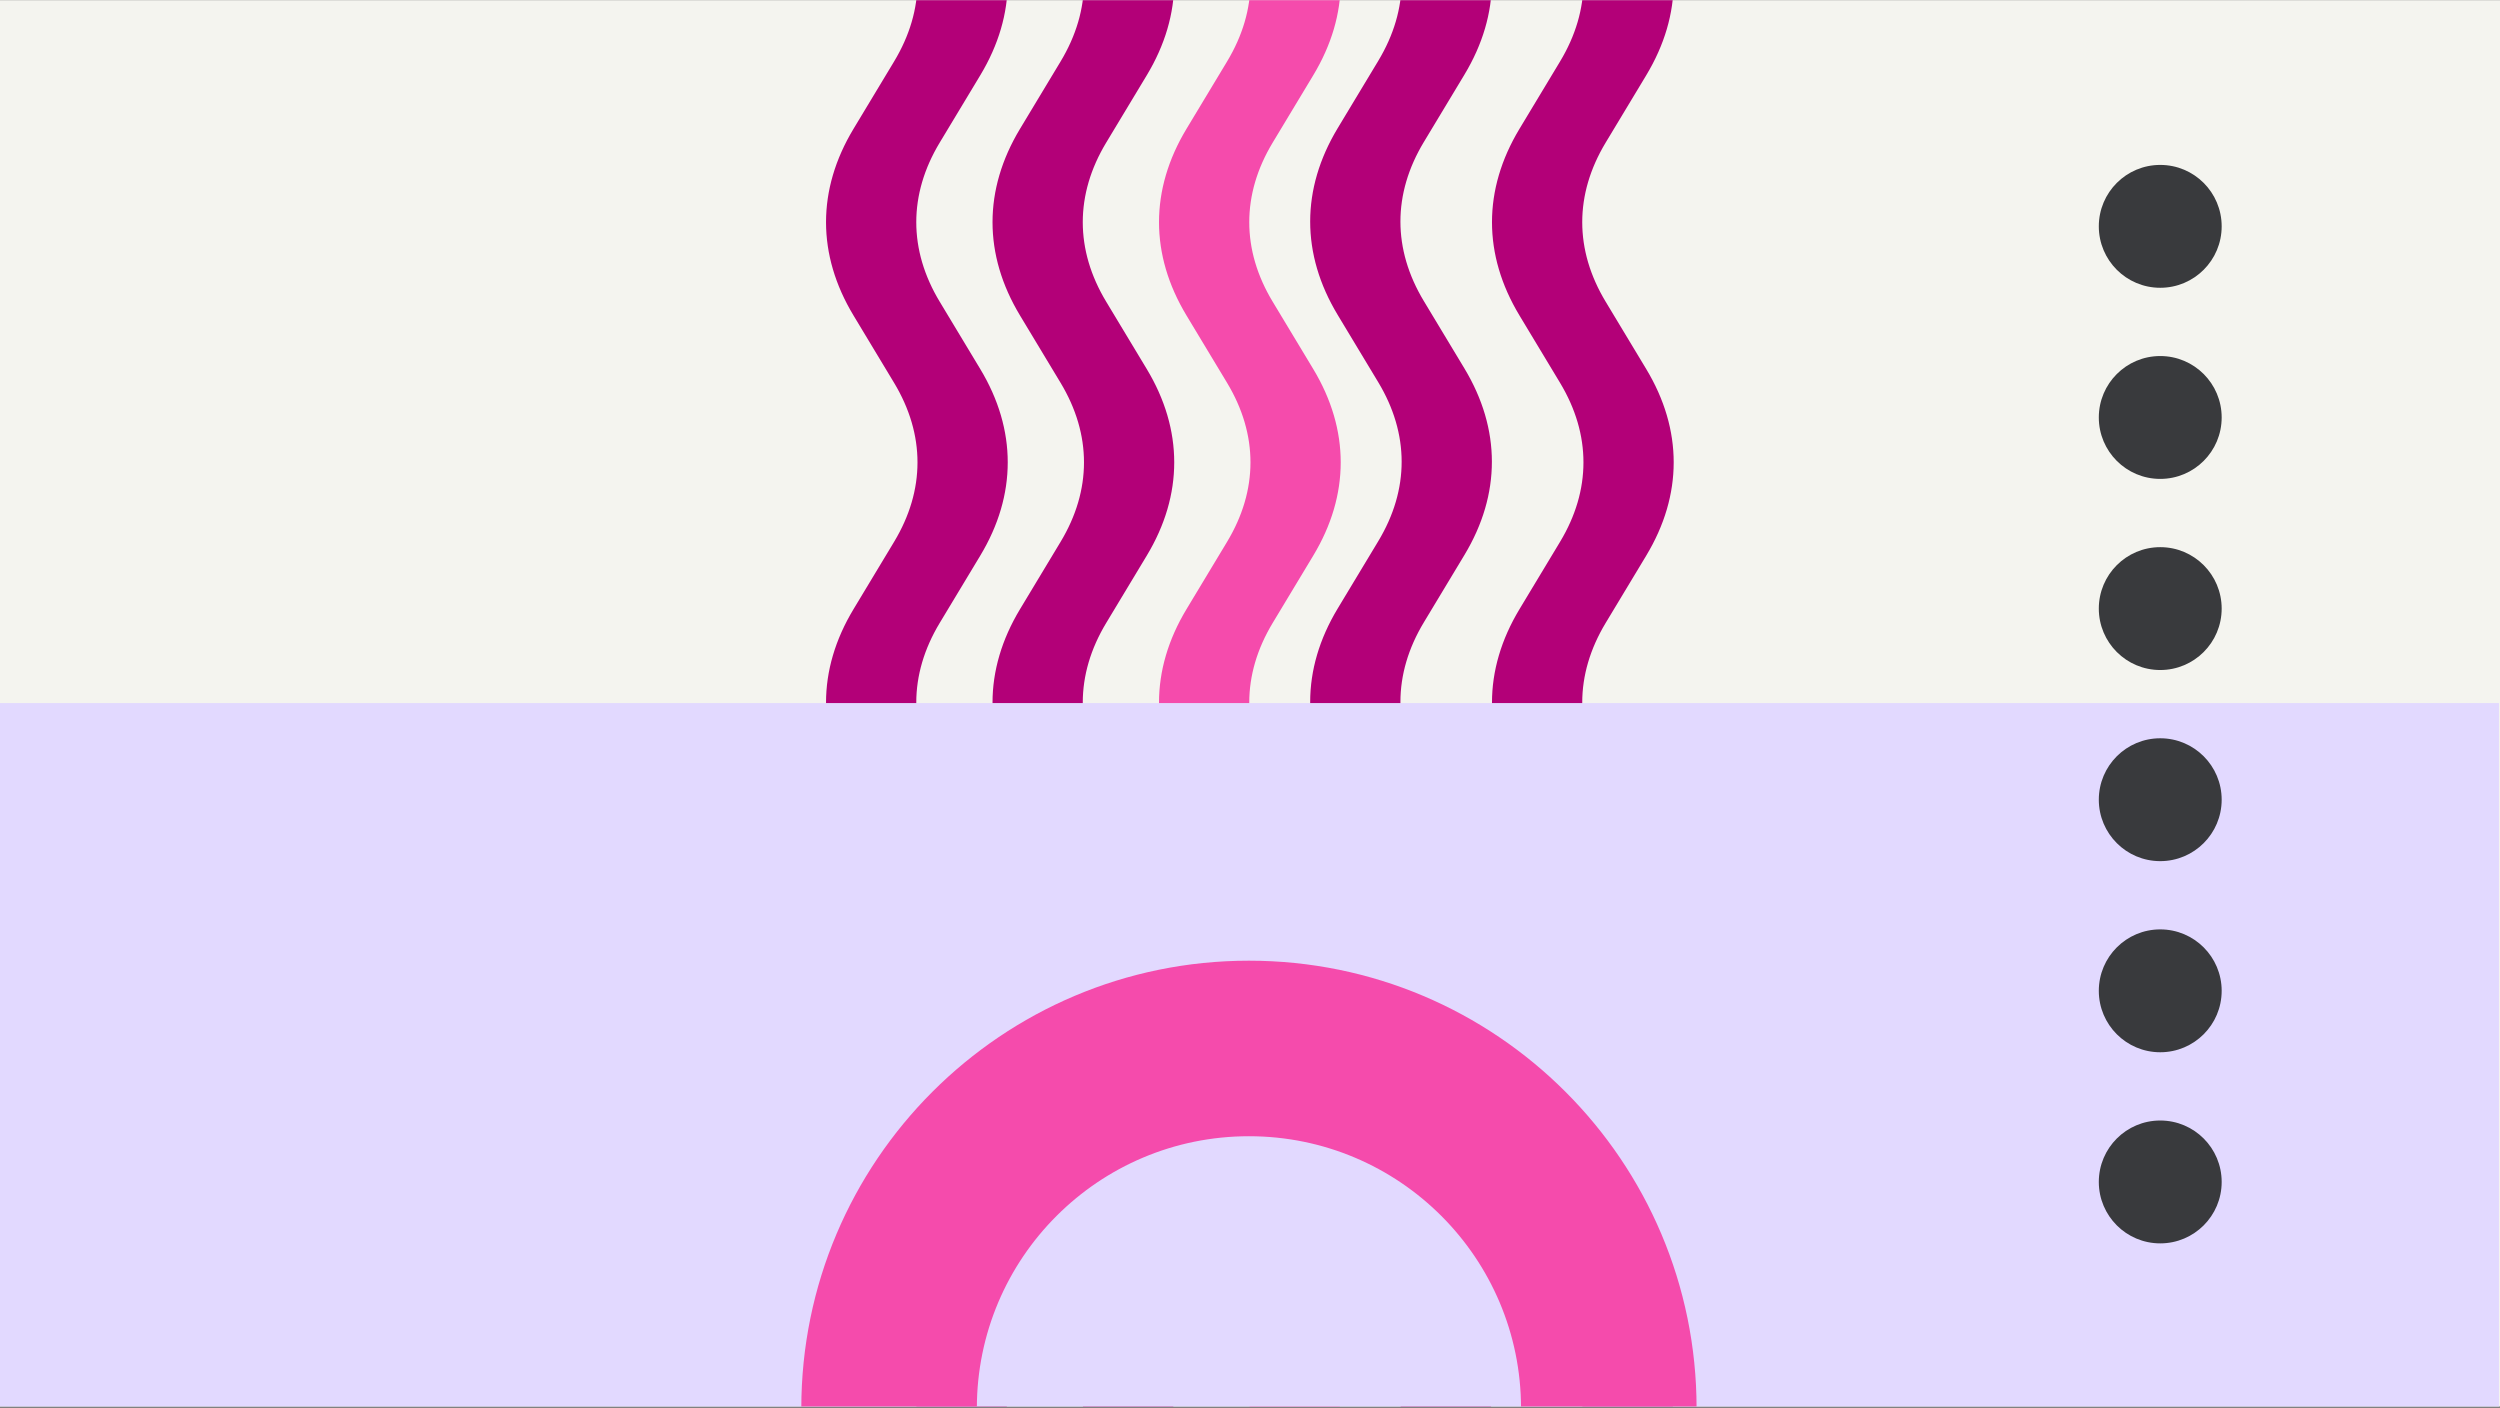 <svg width="1184" height="667" viewBox="0 0 1184 667" fill="none" xmlns="http://www.w3.org/2000/svg">
<rect x="0" y="0" width="1184" height="667" fill="#808080" stroke="none"/>
<g clip-path="url(#clip0_1_1382)">
<rect width="1184" height="666" transform="translate(0 0.105)" fill="#F4F4EF"/>
<path fill-rule="evenodd" clip-rule="evenodd" d="M738.826 29.149C753.623 4.615 753.624 -21.659 738.825 -46.214L779.646 -52.73C797.002 -23.933 797.004 6.885 779.646 35.667C779.646 35.667 779.647 35.667 779.646 35.667C779.646 35.668 779.645 35.669 779.645 35.67L760.448 67.53C745.649 92.085 745.649 118.36 760.447 142.895L760.448 142.898L779.646 174.76C779.646 174.761 779.646 174.76 779.646 174.76C797.002 203.557 797.004 234.376 779.646 263.157C779.646 263.158 779.645 263.159 779.645 263.16L760.448 295.021C745.649 319.576 745.649 345.851 760.447 370.385L760.448 370.388L779.646 402.251C779.646 402.251 779.646 402.251 779.646 402.251C797.002 431.048 797.004 461.866 779.646 490.648C779.646 490.649 779.645 490.65 779.645 490.651L760.448 522.512C745.649 547.066 745.649 573.342 760.447 597.876L760.448 597.879L779.646 629.742C779.646 629.742 779.646 629.741 779.646 629.742C797.002 658.539 797.004 689.359 779.645 718.142L738.826 711.621C753.623 687.087 753.624 660.813 738.825 636.258L719.628 604.396C719.627 604.395 719.626 604.394 719.626 604.393C702.268 575.611 702.27 544.793 719.626 515.996L738.824 484.134L738.826 484.131C753.623 459.596 753.624 433.322 738.825 408.767L719.628 376.906C719.627 376.905 719.626 376.904 719.626 376.903C702.268 348.121 702.27 317.303 719.626 288.507C719.626 288.506 719.626 288.507 719.626 288.507L738.826 256.64C753.623 232.105 753.624 205.832 738.825 181.277L719.628 149.415C719.627 149.414 719.626 149.413 719.626 149.412C702.268 120.63 702.27 89.813 719.626 61.016C719.626 61.016 719.626 61.016 719.626 61.016L738.826 29.149Z" fill="#B30078"/>
<path fill-rule="evenodd" clip-rule="evenodd" d="M652.72 28.86C667.518 4.326 667.519 -21.948 652.719 -46.503L693.54 -53.02C710.897 -24.223 710.899 6.596 693.541 35.378C693.541 35.378 693.541 35.377 693.541 35.378C693.541 35.379 693.54 35.38 693.539 35.381L674.343 67.241C659.543 91.796 659.544 118.071 674.341 142.606L674.343 142.609L693.54 174.471C693.541 174.471 693.54 174.471 693.54 174.471C710.896 203.268 710.899 234.087 693.541 262.868C693.54 262.869 693.54 262.87 693.539 262.871L674.343 294.732C659.543 319.287 659.544 345.562 674.341 370.096L674.343 370.099L693.54 401.962C693.541 401.962 693.54 401.961 693.54 401.962C710.896 430.759 710.899 461.577 693.541 490.359C693.54 490.36 693.54 490.361 693.539 490.362L674.343 522.223C659.543 546.777 659.544 573.052 674.341 597.587L674.343 597.59L693.54 629.452C693.541 629.453 693.54 629.452 693.54 629.452C710.897 658.25 710.899 689.07 693.539 717.853L652.72 711.332C667.518 686.798 667.519 660.524 652.719 635.969L633.522 604.107C633.522 604.106 633.521 604.105 633.52 604.104C616.163 575.322 616.164 544.504 633.521 515.707L652.718 483.845L652.72 483.842C667.518 459.307 667.519 433.033 652.719 408.478L633.522 376.617C633.522 376.616 633.521 376.615 633.52 376.614C616.163 347.832 616.164 317.014 633.52 288.217C633.521 288.217 633.52 288.218 633.52 288.217L652.72 256.351C667.518 231.816 667.519 205.542 652.719 180.988L633.522 149.126C633.522 149.125 633.521 149.124 633.52 149.123C616.163 120.341 616.164 89.523 633.52 60.727C633.521 60.727 633.52 60.727 633.52 60.727L652.72 28.86Z" fill="#B30078"/>
<path fill-rule="evenodd" clip-rule="evenodd" d="M581.127 29.149C595.924 4.615 595.925 -21.659 581.125 -46.214L621.947 -52.73C639.303 -23.933 639.305 6.885 621.947 35.667C621.947 35.667 621.947 35.667 621.947 35.667C621.947 35.668 621.946 35.669 621.945 35.67L602.749 67.53C587.949 92.085 587.95 118.36 602.747 142.895L602.749 142.898L621.947 174.76C621.947 174.761 621.946 174.76 621.947 174.76C639.303 203.557 639.305 234.376 621.947 263.157C621.947 263.158 621.946 263.159 621.945 263.16L602.749 295.021C587.949 319.576 587.95 345.851 602.747 370.385L602.749 370.388L621.947 402.251C621.947 402.251 621.946 402.251 621.947 402.251C639.303 431.048 639.305 461.866 621.947 490.648C621.947 490.649 621.946 490.65 621.945 490.651L602.749 522.512C587.949 547.066 587.95 573.342 602.747 597.876L602.749 597.879L621.947 629.742C621.947 629.742 621.946 629.741 621.947 629.742C639.303 658.539 639.305 689.359 621.945 718.142L581.127 711.621C595.924 687.087 595.925 660.813 581.125 636.258L561.928 604.396C561.928 604.395 561.927 604.394 561.927 604.393C544.569 575.611 544.571 544.793 561.927 515.996L581.125 484.134L581.127 484.131C595.924 459.596 595.925 433.322 581.125 408.767L561.928 376.906C561.928 376.905 561.927 376.904 561.927 376.903C544.569 348.121 544.571 317.303 561.927 288.507C561.927 288.506 561.926 288.507 561.927 288.507L581.127 256.64C595.924 232.105 595.925 205.832 581.125 181.277L561.928 149.415C561.928 149.414 561.927 149.413 561.927 149.412C544.569 120.63 544.571 89.813 561.927 61.016C561.927 61.016 561.926 61.016 561.927 61.016L581.127 29.149Z" fill="#F54BAC"/>
<path fill-rule="evenodd" clip-rule="evenodd" d="M502.279 29.149C517.076 4.615 517.077 -21.659 502.278 -46.214L543.099 -52.73C560.456 -23.933 560.457 6.885 543.1 35.667C543.099 35.667 543.1 35.667 543.1 35.667C543.099 35.668 543.098 35.669 543.098 35.67L523.901 67.53C509.102 92.085 509.102 118.36 523.9 142.895L523.901 142.898L543.099 174.76C543.099 174.761 543.099 174.76 543.099 174.76C560.455 203.557 560.457 234.376 543.1 263.157C543.099 263.158 543.098 263.159 543.098 263.16L523.901 295.021C509.102 319.576 509.102 345.851 523.9 370.385L523.901 370.388L543.099 402.251C543.099 402.251 543.099 402.251 543.099 402.251C560.455 431.048 560.457 461.866 543.1 490.648C543.099 490.649 543.098 490.65 543.098 490.651L523.901 522.512C509.102 547.066 509.102 573.342 523.9 597.876L523.901 597.879L543.099 629.742C543.099 629.742 543.099 629.741 543.099 629.742C560.456 658.539 560.457 689.359 543.098 718.142L502.279 711.621C517.076 687.087 517.077 660.813 502.278 636.258L483.081 604.396C483.08 604.395 483.08 604.394 483.079 604.393C465.721 575.611 465.723 544.793 483.08 515.996L502.277 484.134L502.279 484.131C517.076 459.596 517.077 433.322 502.278 408.767L483.081 376.906C483.08 376.905 483.08 376.904 483.079 376.903C465.721 348.121 465.723 317.303 483.079 288.507C483.079 288.506 483.079 288.507 483.079 288.507L502.279 256.64C517.076 232.105 517.077 205.832 502.278 181.277L483.081 149.415C483.08 149.414 483.08 149.413 483.079 149.412C465.721 120.63 465.723 89.813 483.079 61.016C483.079 61.016 483.079 61.016 483.079 61.016L502.279 29.149Z" fill="#B30078"/>
<path fill-rule="evenodd" clip-rule="evenodd" d="M423.427 29.149C438.225 4.615 438.226 -21.659 423.426 -46.214L464.247 -52.73C481.604 -23.933 481.606 6.885 464.248 35.667C464.248 35.667 464.248 35.667 464.248 35.667C464.248 35.668 464.247 35.669 464.246 35.67L445.05 67.53C430.25 92.085 430.251 118.36 445.048 142.895L445.05 142.898L464.247 174.76C464.248 174.761 464.247 174.76 464.247 174.76C481.603 203.557 481.606 234.376 464.248 263.157C464.247 263.158 464.247 263.159 464.246 263.16L445.05 295.021C430.25 319.576 430.251 345.851 445.048 370.385L445.05 370.388L464.247 402.251C464.248 402.251 464.247 402.251 464.247 402.251C481.603 431.048 481.606 461.866 464.248 490.648C464.247 490.649 464.247 490.65 464.246 490.651L445.05 522.512C430.25 547.066 430.251 573.342 445.048 597.876L445.05 597.879L464.247 629.742C464.248 629.742 464.247 629.741 464.247 629.742C481.604 658.539 481.606 689.359 464.246 718.142L423.427 711.621C438.225 687.087 438.226 660.813 423.426 636.258L404.229 604.396C404.229 604.395 404.228 604.394 404.227 604.393C386.87 575.611 386.871 544.793 404.228 515.996L423.426 484.134L423.427 484.131C438.225 459.596 438.226 433.322 423.426 408.767L404.229 376.906C404.229 376.905 404.228 376.904 404.227 376.903C386.87 348.121 386.871 317.303 404.227 288.507C404.228 288.506 404.227 288.507 404.227 288.507L423.427 256.64C438.225 232.105 438.226 205.832 423.426 181.277L404.229 149.415C404.229 149.414 404.228 149.413 404.227 149.412C386.87 120.63 386.871 89.813 404.227 61.016C404.228 61.016 404.227 61.016 404.227 61.016L423.427 29.149Z" fill="#B30078"/>
<rect x="-1.5" y="332.98" width="1185" height="668" fill="#E2D9FF"/>
<path d="M803.5 666.98C803.5 549.896 708.584 454.98 591.5 454.98C474.416 454.98 379.5 549.896 379.5 666.98L462.637 666.98C462.637 595.811 520.331 538.118 591.5 538.118C662.669 538.118 720.363 595.811 720.363 666.98L803.5 666.98Z" fill="#F54BAC"/>
<circle cx="1023.09" cy="559.769" r="29.094" transform="rotate(-90 1023.09 559.769)" fill="#393A3D"/>
<circle cx="1023.09" cy="469.254" r="29.094" transform="rotate(-90 1023.09 469.254)" fill="#393A3D"/>
<circle cx="1023.09" cy="378.742" r="29.094" transform="rotate(-90 1023.09 378.742)" fill="#393A3D"/>
<circle cx="1023.09" cy="288.227" r="29.094" transform="rotate(-90 1023.09 288.227)" fill="#393A3D"/>
<circle cx="1023.09" cy="197.715" r="29.094" transform="rotate(-90 1023.09 197.715)" fill="#393A3D"/>
<circle cx="1023.09" cy="107.199" r="29.094" transform="rotate(-90 1023.09 107.199)" fill="#393A3D"/>
</g>
<defs>
<clipPath id="clip0_1_1382">
<rect width="1184" height="666" fill="white" transform="translate(0 0.105)"/>
</clipPath>
</defs>
</svg>
